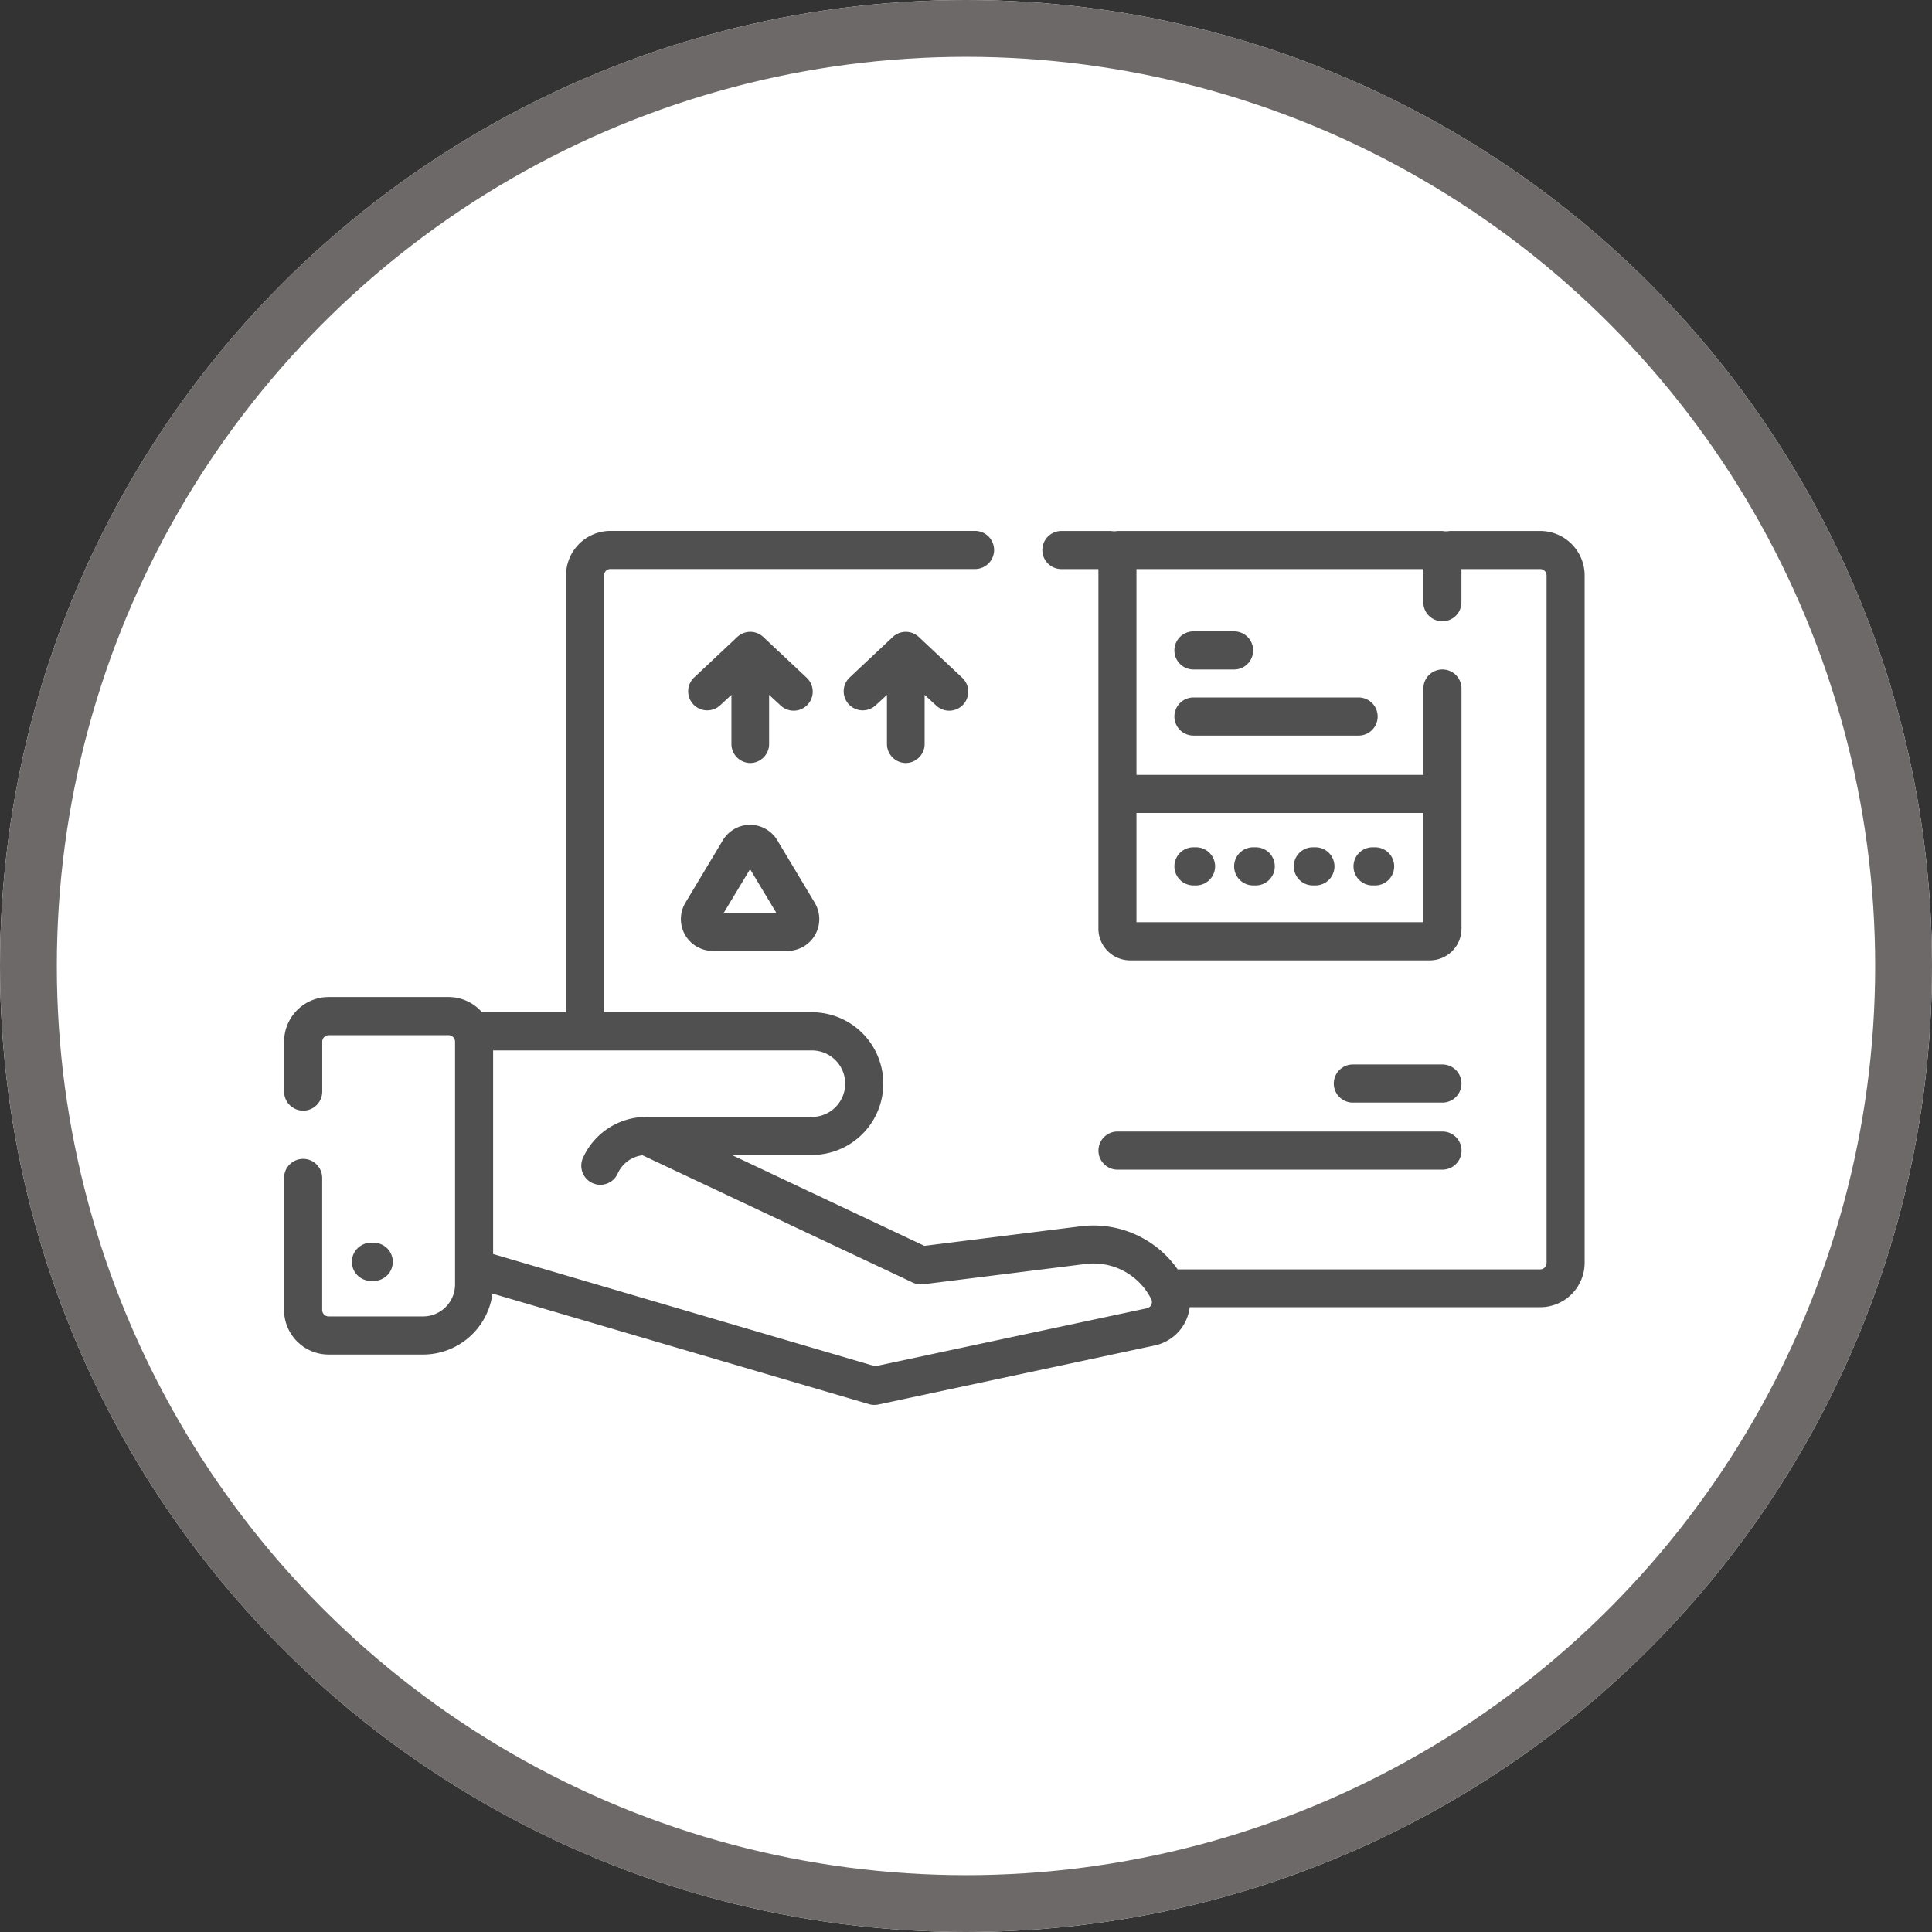<svg xmlns="http://www.w3.org/2000/svg" width="34" height="34" viewBox="0 0 34 34">
  <rect x="0" y="0" width="34" height="34" fill="#333333" stroke="none"/>
  <g id="Group_2099" data-name="Group 2099" transform="translate(-8341 -1856)">
    <g id="Ellipse_53" data-name="Ellipse 53" transform="translate(8341 1856)" fill="#fff" stroke="#6e6969" stroke-width="1">
      <circle cx="17" cy="17" r="17" stroke="none"/>
      <circle cx="17" cy="17" r="16.5" fill="none"/>
    </g>
    <g id="delivered" transform="translate(8346 1781.378)">
      <path id="Path_7028" data-name="Path 7028" d="M22.105,83.966H20.512a.329.329,0,0,1-.127,0H14.666a.316.316,0,0,1-.115,0h-.872a.335.335,0,1,0,0,.671h.651v6.327a.559.559,0,0,0,.559.559h5.272a.559.559,0,0,0,.559-.559V86.739a.335.335,0,1,0-.671,0v1.52H15V84.637h5.048v.583a.335.335,0,1,0,.671,0v-.583h1.386a.112.112,0,0,1,.112.112v12.1a.112.112,0,0,1-.112.112h-6.38a1.809,1.809,0,0,0-1.7-.759l-2.757.345-3.391-1.6H9.289a1.255,1.255,0,0,0,0-2.511H5.631V84.748a.112.112,0,0,1,.112-.112h6.416a.335.335,0,1,0,0-.671H5.743a.783.783,0,0,0-.782.782v7.689H3.482a.782.782,0,0,0-.589-.268H.784A.785.785,0,0,0,0,92.954v.878a.335.335,0,0,0,.671,0v-.878a.114.114,0,0,1,.114-.114H2.894a.114.114,0,0,1,.114.114v4.273a.563.563,0,0,1-.562.562H.784a.114.114,0,0,1-.114-.114V95.352a.335.335,0,1,0-.671,0v2.324a.785.785,0,0,0,.784.784H2.445a1.234,1.234,0,0,0,1.222-1.073l6.627,1.946a.335.335,0,0,0,.164.006L15.322,98.3a.784.784,0,0,0,.615-.673h6.168a.783.783,0,0,0,.782-.782v-12.1A.783.783,0,0,0,22.105,83.966Zm-2.056,4.963v1.922H15V88.929Zm-4.788,8.655a.112.112,0,0,1-.079.062L10.4,98.666,3.678,96.691V93.108H9.289a.585.585,0,0,1,0,1.17H6.373A1.222,1.222,0,0,0,5.259,95a.335.335,0,1,0,.612.274.551.551,0,0,1,.436-.321l4.758,2.241a.335.335,0,0,0,.184.029l2.854-.357a1.137,1.137,0,0,1,1.157.619.111.111,0,0,1,0,.1Z" transform="translate(0)" fill="#505050"/>
      <path id="Path_7029" data-name="Path 7029" d="M27.149,364.867a.335.335,0,1,0,0-.671H27.1a.335.335,0,1,0,0,.671Z" transform="translate(-25.572 -267.703)" fill="#505050"/>
      <path id="Path_7030" data-name="Path 7030" d="M350.831,150.171h2.906a.335.335,0,1,0,0-.671h-2.906a.335.335,0,0,0,0,.671Z" transform="translate(-334.828 -62.604)" fill="#505050"/>
      <path id="Path_7031" data-name="Path 7031" d="M350.831,124.171h.715a.335.335,0,0,0,0-.671h-.715a.335.335,0,0,0,0,.671Z" transform="translate(-334.828 -37.767)" fill="#505050"/>
      <path id="Path_7032" data-name="Path 7032" d="M350.831,209.171h.045a.335.335,0,0,0,0-.671h-.045a.335.335,0,0,0,0,.671Z" transform="translate(-334.828 -118.967)" fill="#505050"/>
      <path id="Path_7033" data-name="Path 7033" d="M374.331,209.171h.045a.335.335,0,1,0,0-.671h-.045a.335.335,0,0,0,0,.671Z" transform="translate(-357.277 -118.967)" fill="#505050"/>
      <path id="Path_7034" data-name="Path 7034" d="M397.831,209.171h.045a.335.335,0,0,0,0-.671h-.045a.335.335,0,1,0,0,.671Z" transform="translate(-379.727 -118.967)" fill="#505050"/>
      <path id="Path_7035" data-name="Path 7035" d="M421.331,209.171h.045a.335.335,0,0,0,0-.671h-.045a.335.335,0,0,0,0,.671Z" transform="translate(-402.176 -118.967)" fill="#505050"/>
      <path id="Path_7036" data-name="Path 7036" d="M160.014,125.96a.335.335,0,0,0,.335-.335v-.864l.2.184a.335.335,0,1,0,.459-.488l-.761-.715a.335.335,0,0,0-.459,0l-.761.715a.335.335,0,0,0,.459.488l.2-.184v.864A.335.335,0,0,0,160.014,125.96Z" transform="translate(-151.814 -37.91)" fill="#505050"/>
      <path id="Path_7037" data-name="Path 7037" d="M221.245,125.96a.335.335,0,0,0,.335-.335v-.864l.2.184a.335.335,0,1,0,.459-.488l-.761-.715a.335.335,0,0,0-.459,0l-.761.715a.335.335,0,0,0,.459.488l.2-.184v.864A.335.335,0,0,0,221.245,125.96Z" transform="translate(-210.308 -37.91)" fill="#505050"/>
      <path id="Path_7038" data-name="Path 7038" d="M156.267,201.689a.56.56,0,0,0,.486.284h1.318a.559.559,0,0,0,.479-.847l-.659-1.1a.559.559,0,0,0-.958,0l-.659,1.1A.559.559,0,0,0,156.267,201.689Zm1.145-1.154.461.767h-.923Z" transform="translate(-149.212 -110.617)" fill="#505050"/>
      <path id="Path_7039" data-name="Path 7039" d="M415.076,294.671a.335.335,0,1,0,0-.671H413.5a.335.335,0,0,0,0,.671Z" transform="translate(-394.692 -200.645)" fill="#505050"/>
      <path id="Path_7040" data-name="Path 7040" d="M320.574,320.7a.335.335,0,0,0,.335.335h5.719a.335.335,0,0,0,0-.671h-5.719A.335.335,0,0,0,320.574,320.7Z" transform="translate(-306.243 -225.829)" fill="#505050"/>
    </g>
  </g>
</svg>
